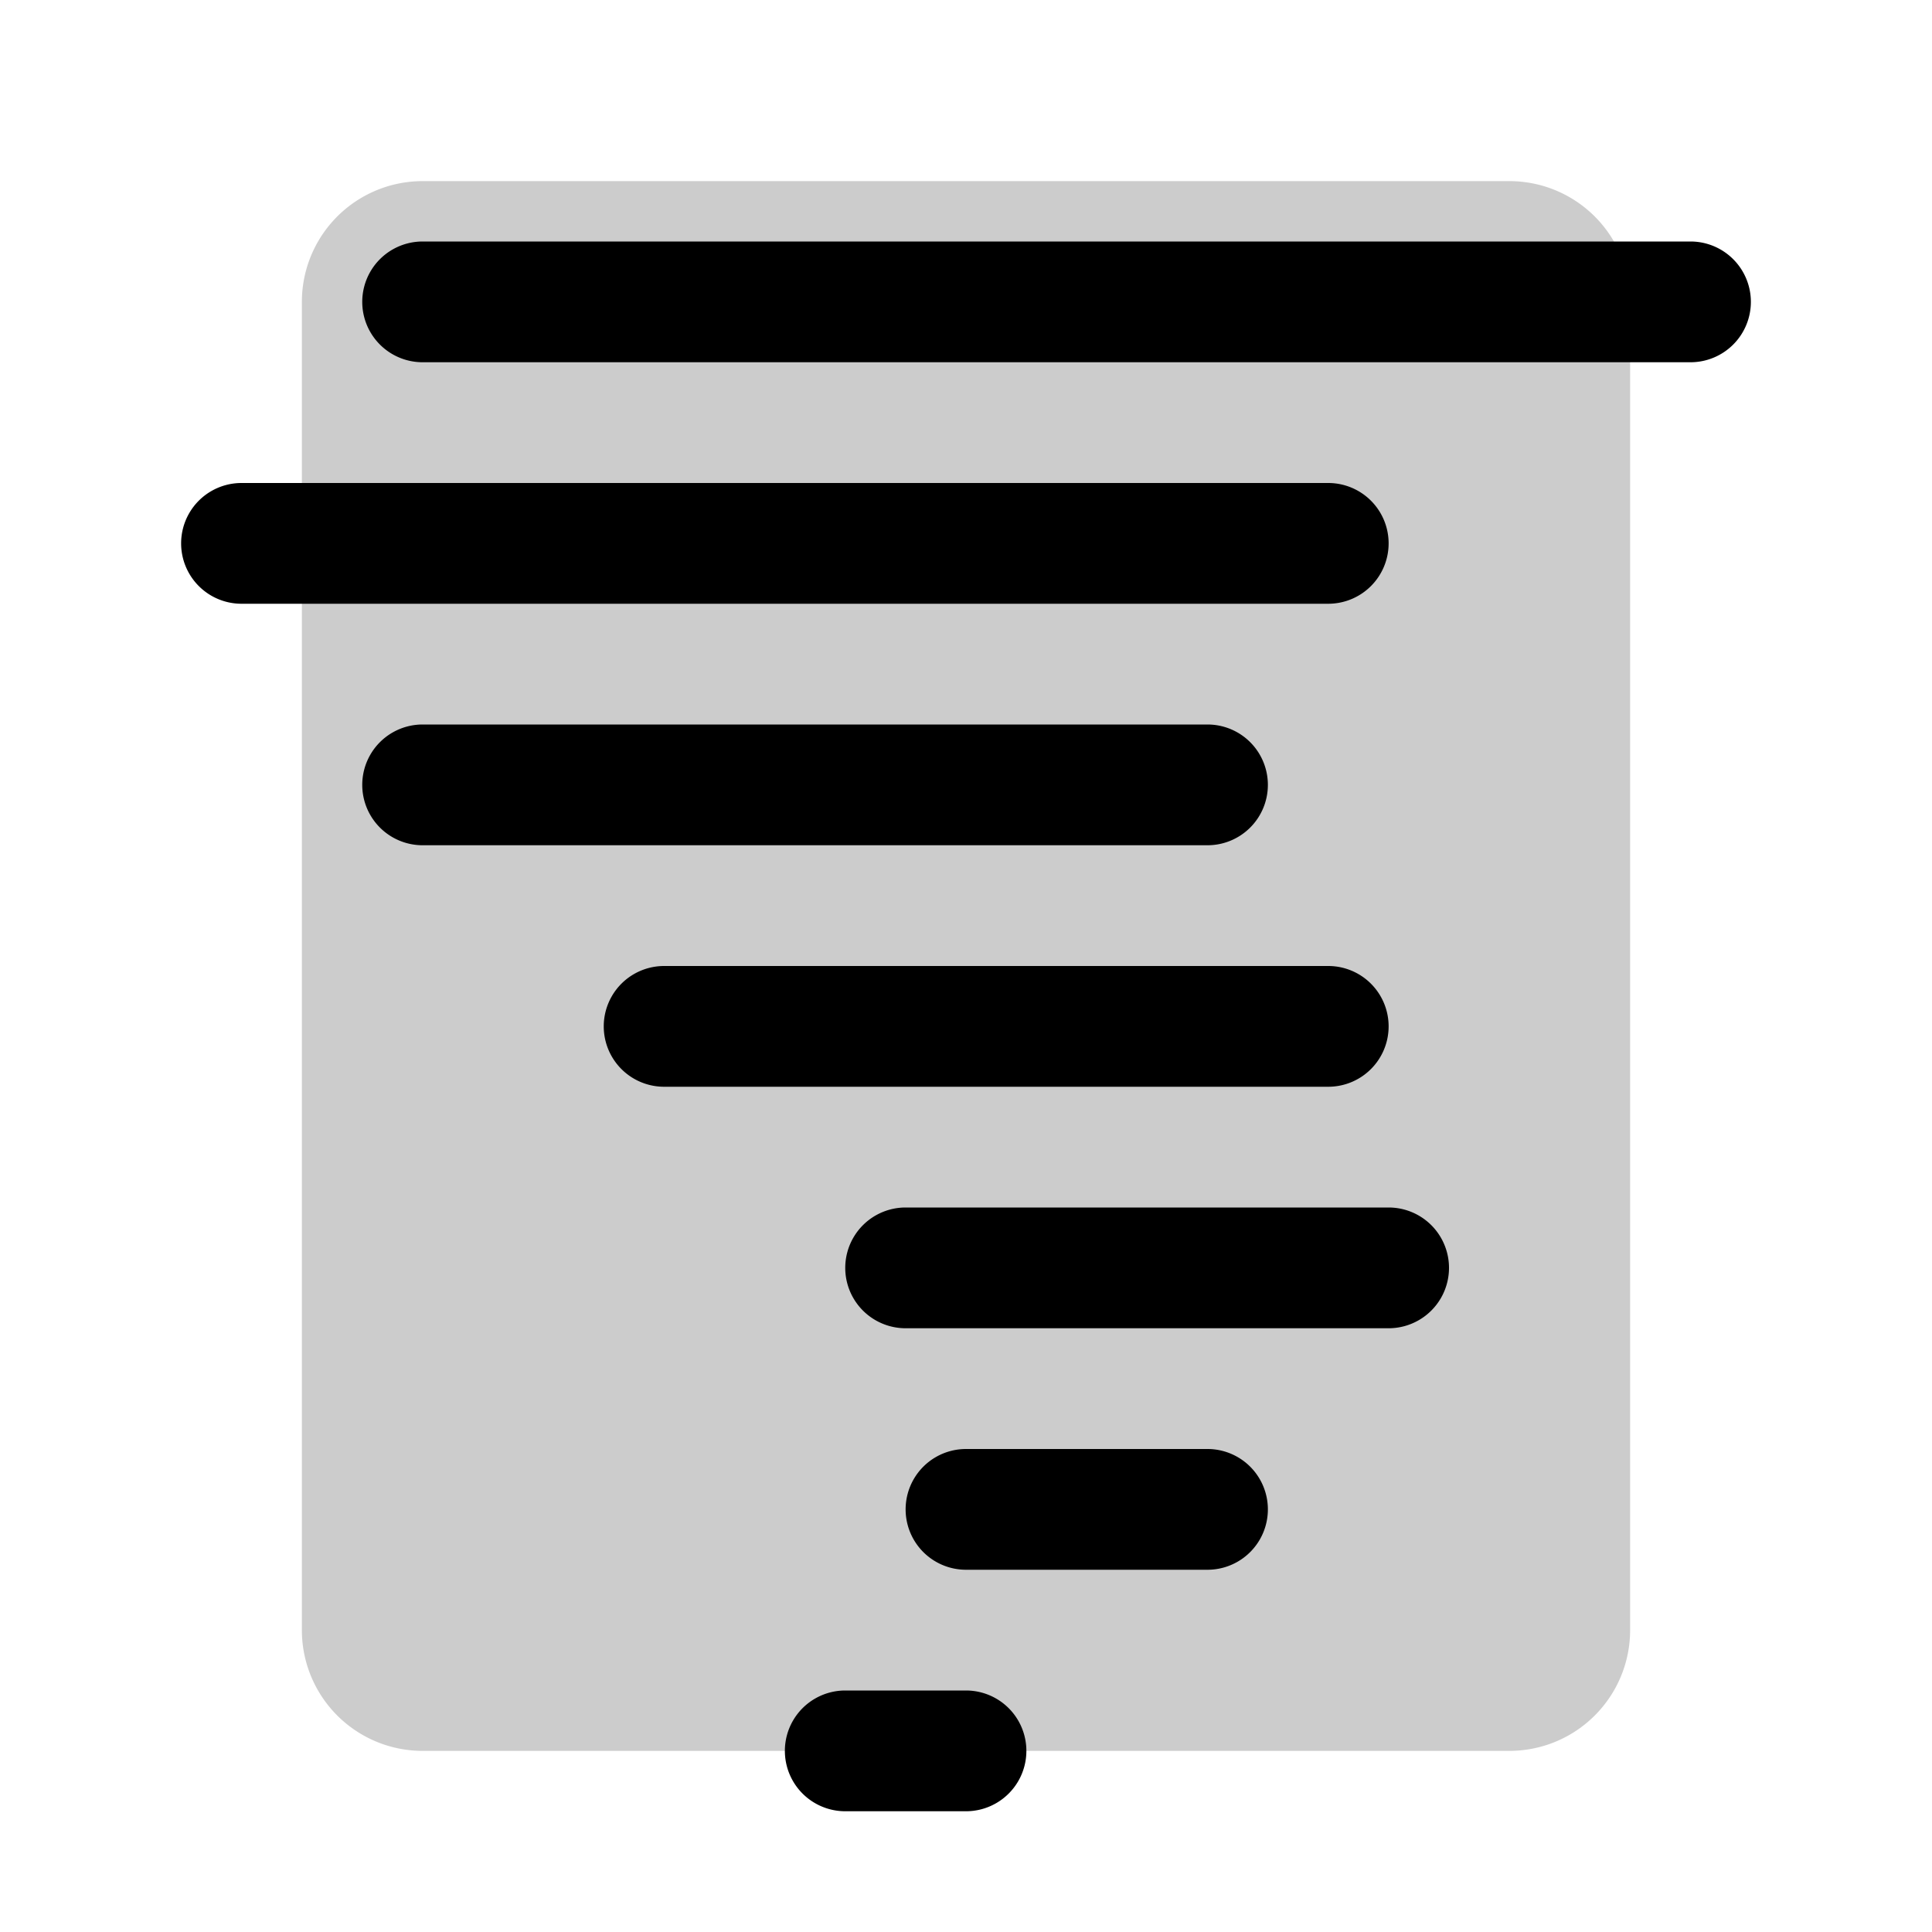<svg xmlns="http://www.w3.org/2000/svg" xmlns:xlink="http://www.w3.org/1999/xlink" width="256" height="256" viewBox="0 0 256 256"><g fill="currentColor"><path d="M216 40v176a16 16 0 0 1-16 16H56a16 16 0 0 1-16-16V40a16 16 0 0 1 16-16h144a16 16 0 0 1 16 16" opacity=".2"/><path d="M232 40a8 8 0 0 1-8 8H56a8 8 0 0 1 0-16h168a8 8 0 0 1 8 8m-48 32a8 8 0 0 0-8-8H32a8 8 0 0 0 0 16h144a8 8 0 0 0 8-8m-16 32a8 8 0 0 0-8-8H56a8 8 0 0 0 0 16h104a8 8 0 0 0 8-8m16 32a8 8 0 0 0-8-8H88a8 8 0 0 0 0 16h88a8 8 0 0 0 8-8m0 24h-64a8 8 0 0 0 0 16h64a8 8 0 0 0 0-16m-24 32h-32a8 8 0 0 0 0 16h32a8 8 0 0 0 0-16m-32 32h-16a8 8 0 0 0 0 16h16a8 8 0 0 0 0-16"/></g></svg>